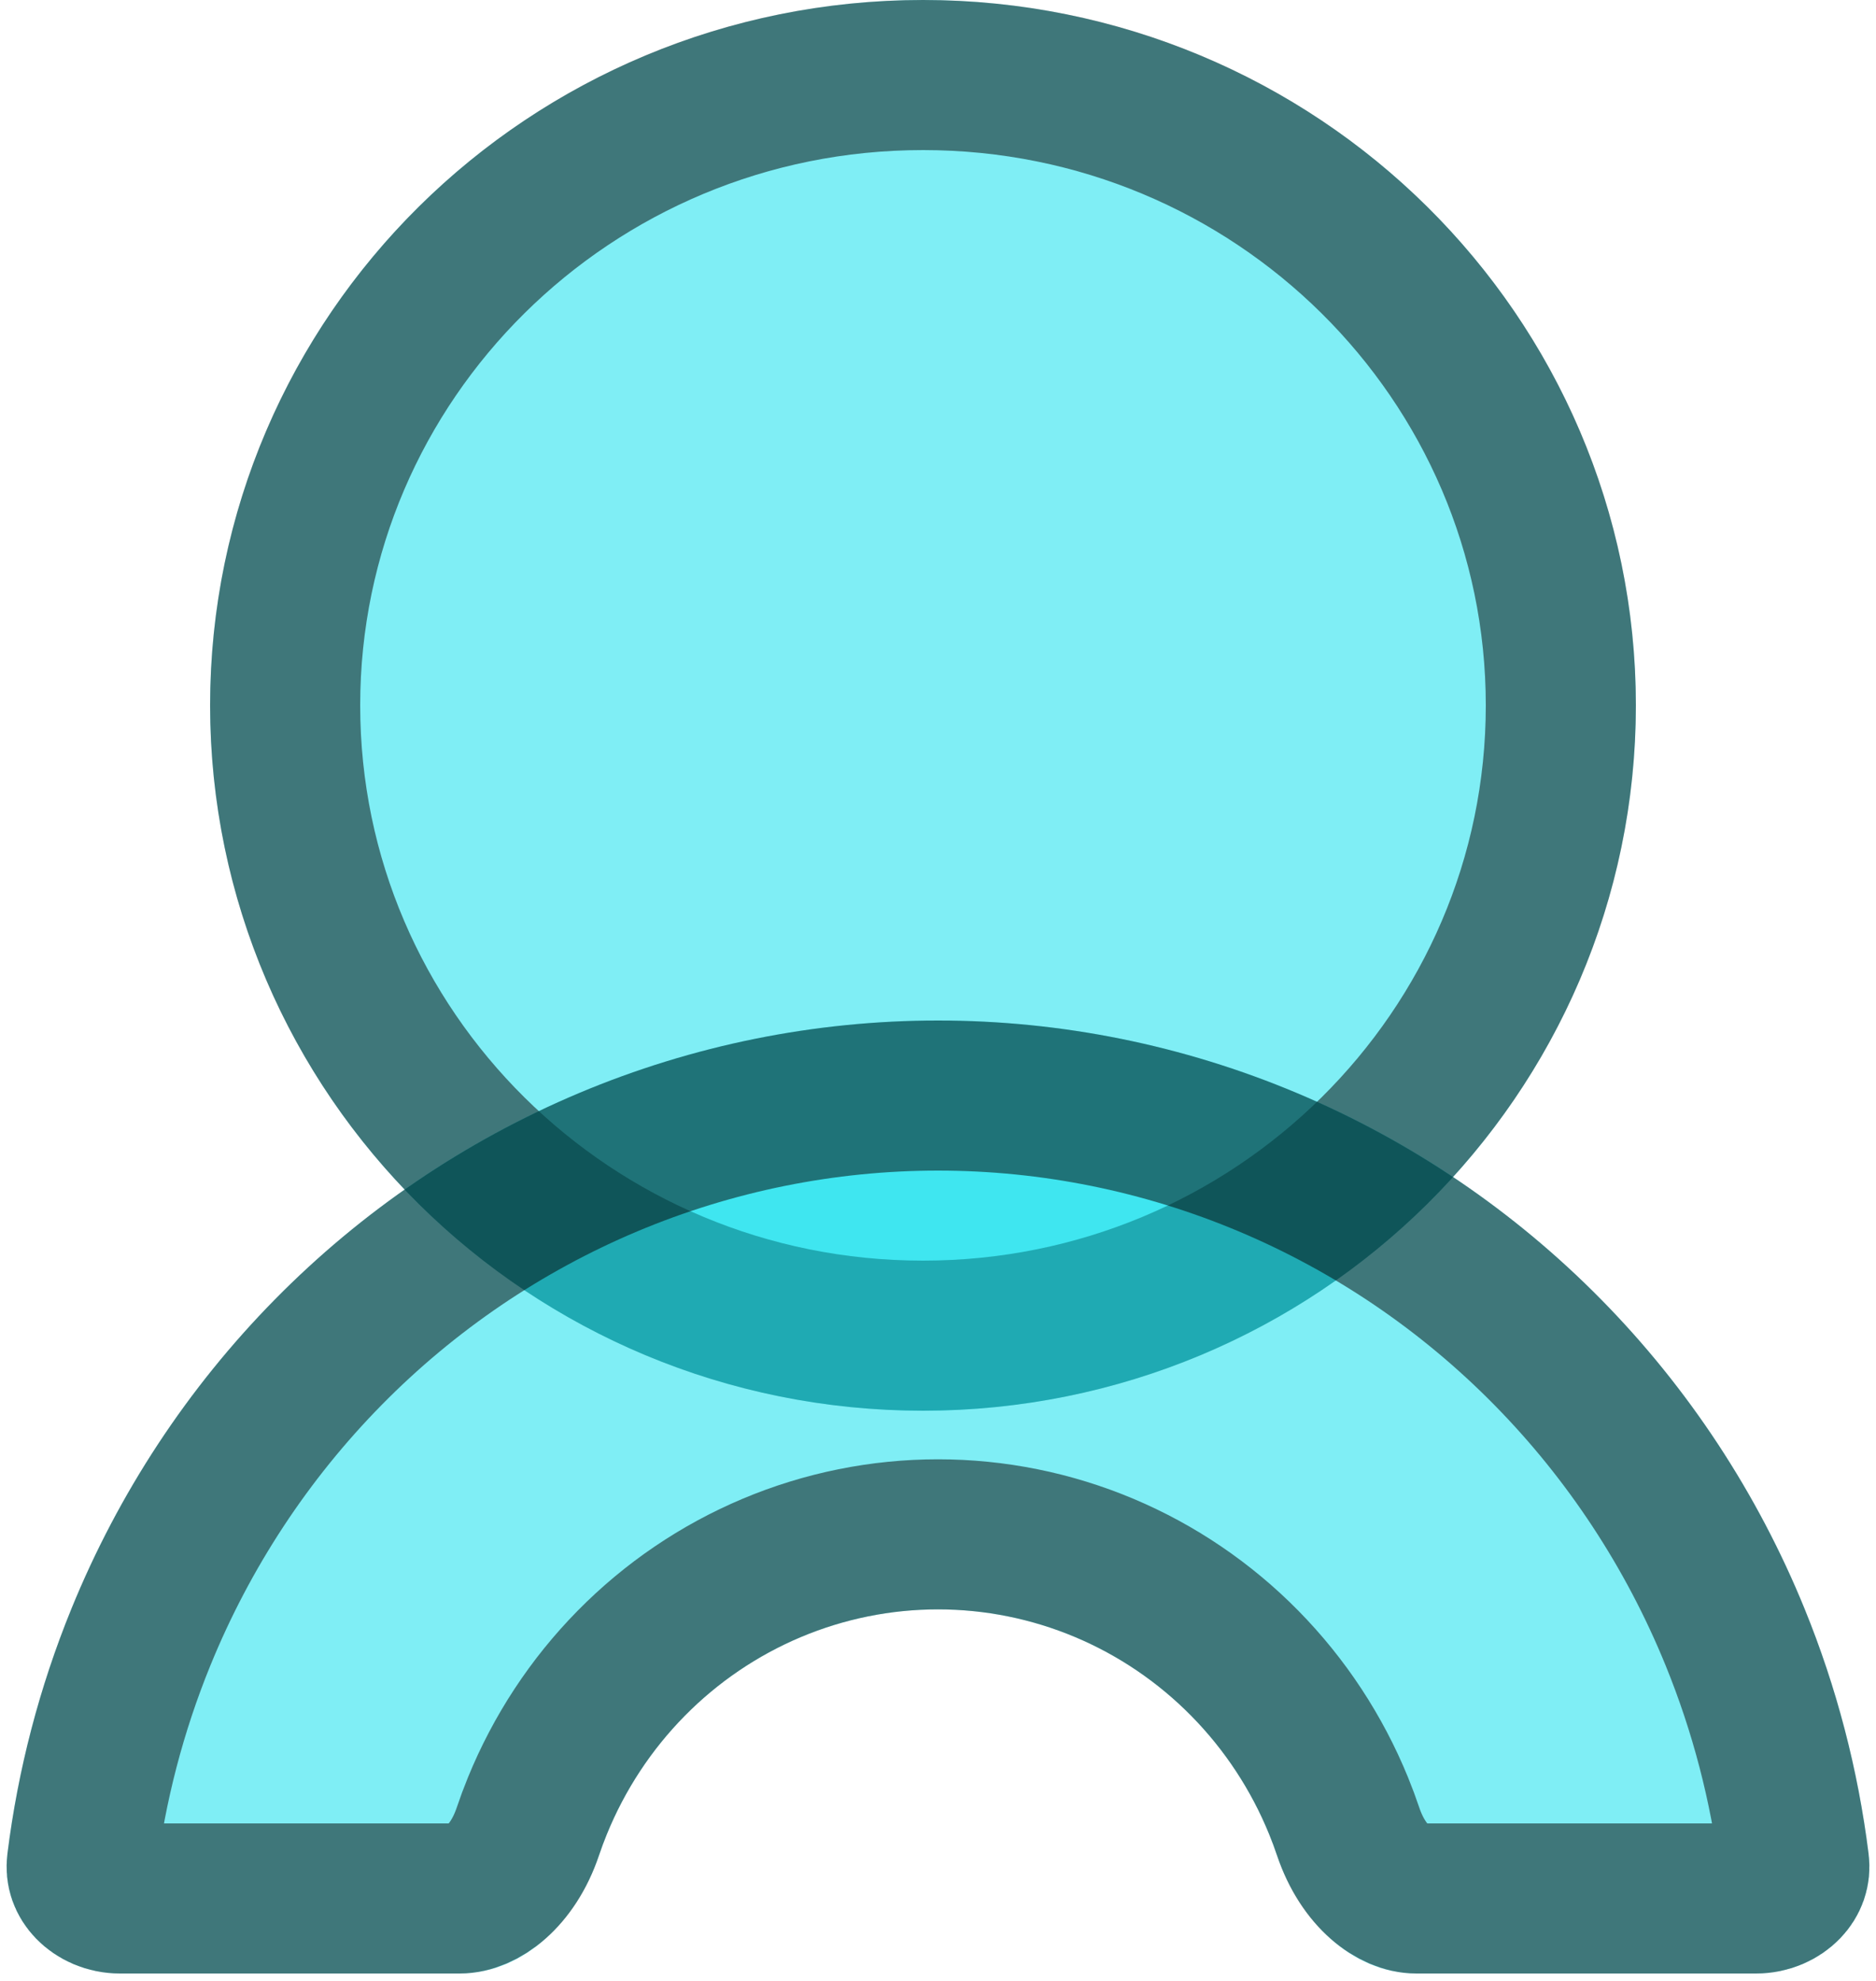 <svg width="125" height="132" viewBox="0 0 125 132" fill="none" xmlns="http://www.w3.org/2000/svg">
<ellipse cx="61.5" cy="47" rx="47.5" ry="47" fill="#00DEEC" fill-opacity="0.5"/>
<path d="M104 47C104 70.146 85.022 89 61.5 89C37.978 89 19 70.146 19 47C19 23.854 37.978 5 61.5 5C85.022 5 104 23.854 104 47Z" stroke="black" stroke-opacity="0.5" stroke-width="10"/>
<path d="M117 131.5C121.418 131.5 125.051 127.905 124.505 123.52C123.807 117.923 122.376 112.434 120.242 107.2C117.102 99.495 112.498 92.495 106.694 86.599C100.891 80.702 94.001 76.025 86.418 72.834C78.835 69.642 70.708 68 62.5 68C54.292 68 46.165 69.642 38.582 72.834C30.999 76.025 24.11 80.702 18.306 86.599C12.502 92.495 7.898 99.495 4.758 107.2C2.624 112.434 1.193 117.923 0.495 123.52C-0.051 127.905 3.582 131.5 8 131.5H30.62C35.038 131.5 38.497 127.827 39.908 123.64C40.07 123.16 40.246 122.685 40.438 122.215C41.638 119.272 43.397 116.597 45.614 114.344C47.832 112.091 50.464 110.304 53.361 109.085C56.259 107.866 59.364 107.238 62.5 107.238C65.636 107.238 68.741 107.866 71.638 109.085C74.536 110.304 77.168 112.091 79.386 114.344C81.603 116.597 83.362 119.272 84.562 122.215C84.754 122.685 84.93 123.16 85.092 123.64C86.503 127.827 89.962 131.5 94.38 131.5H117Z" fill="#00DEEC" fill-opacity="0.5"/>
<path d="M115.612 109.087C117.58 113.913 118.899 118.976 119.543 124.139C119.616 124.728 119.434 125.248 119.011 125.688C118.562 126.154 117.851 126.5 117 126.5H94.38C92.958 126.5 90.874 125.139 89.83 122.043C89.635 121.465 89.423 120.893 89.192 120.328C87.747 116.783 85.627 113.558 82.949 110.837C80.271 108.116 77.087 105.953 73.578 104.476C70.068 102.999 66.304 102.238 62.5 102.238C58.696 102.238 54.932 102.999 51.422 104.476C47.913 105.953 44.729 108.116 42.051 110.837C39.373 113.558 37.253 116.783 35.808 120.328C35.577 120.893 35.364 121.465 35.17 122.043C34.126 125.139 32.042 126.5 30.62 126.5H8C7.149 126.5 6.438 126.154 5.989 125.688C5.566 125.248 5.384 124.728 5.457 124.139C6.101 118.976 7.42 113.913 9.388 109.087C12.284 101.984 16.526 95.535 21.869 90.106C27.212 84.677 33.551 80.376 40.522 77.442C47.492 74.509 54.96 73 62.5 73C70.04 73 77.508 74.509 84.478 77.442C91.449 80.376 97.788 84.677 103.131 90.106C108.474 95.535 112.717 101.984 115.612 109.087Z" stroke="black" stroke-opacity="0.5" stroke-width="10"/>
</svg>
